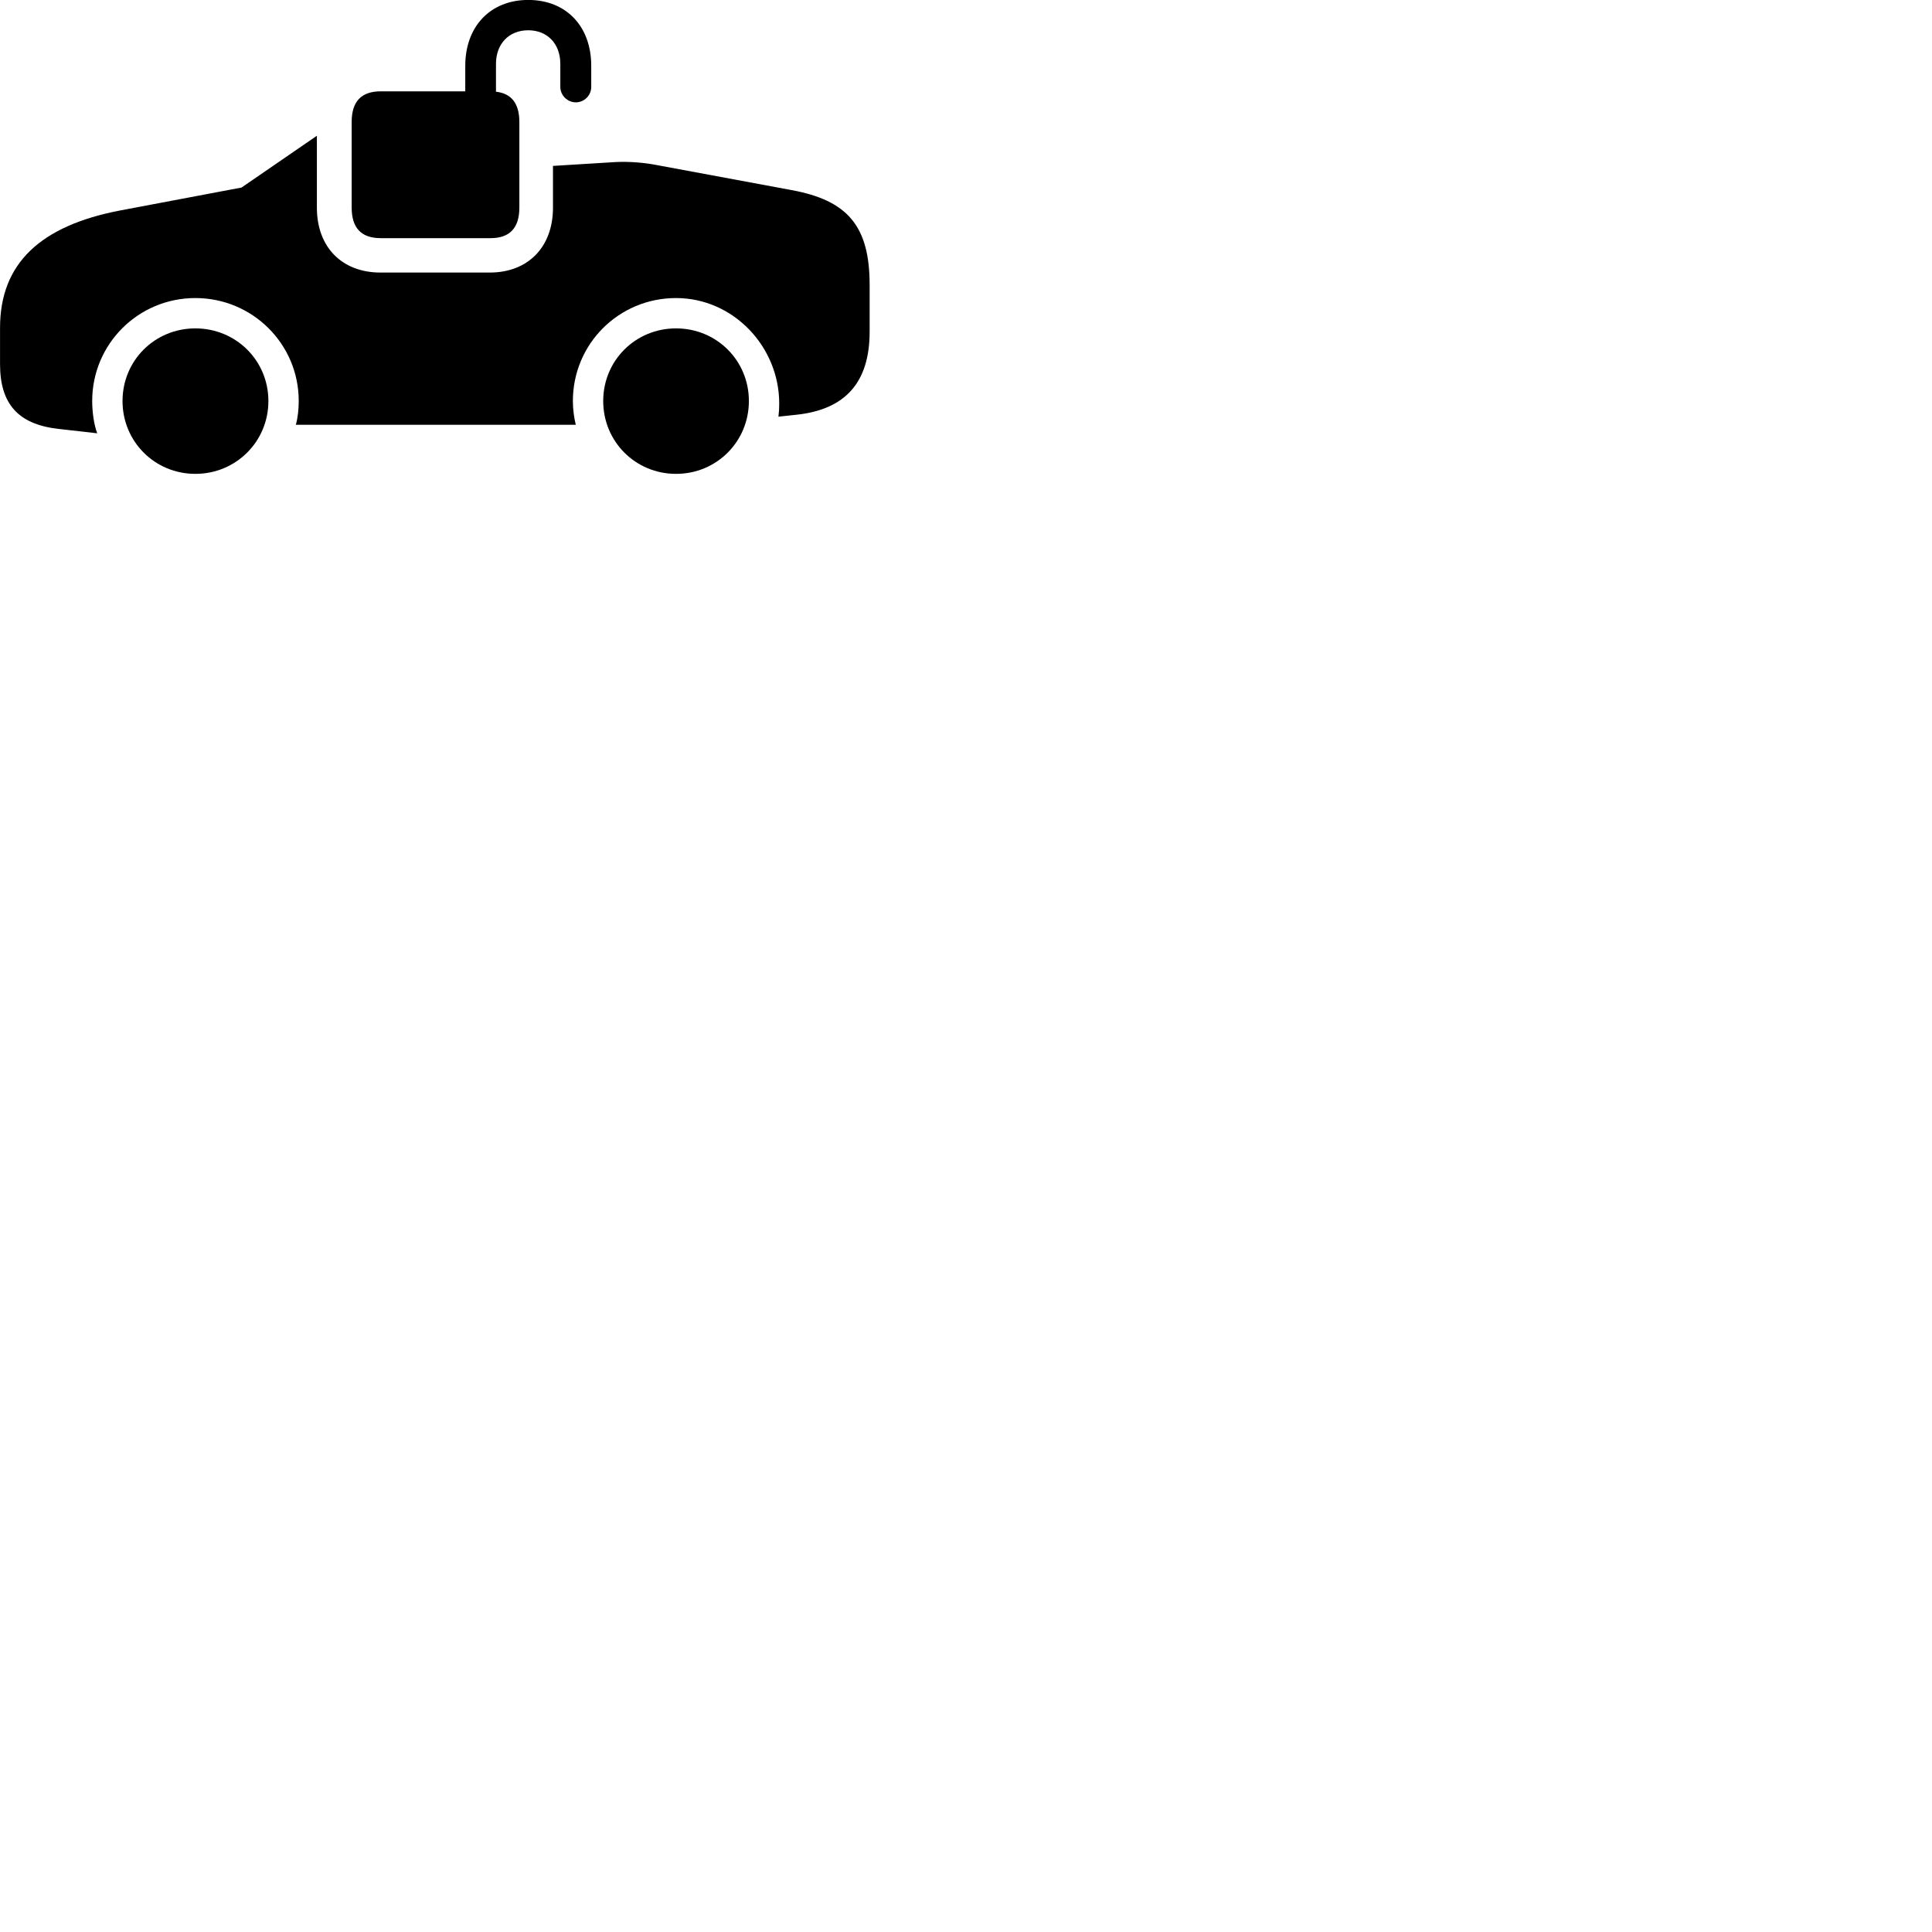 
        <svg xmlns="http://www.w3.org/2000/svg" viewBox="0 0 100 100">
            <path d="M19.712 12.327H25.382C26.372 12.327 26.882 11.817 26.882 10.737V6.317C26.882 5.357 26.472 4.837 25.672 4.747V3.307C25.672 2.267 26.342 1.567 27.342 1.567C28.332 1.567 29.002 2.267 29.002 3.307V4.497C29.002 4.937 29.372 5.297 29.802 5.297C30.242 5.297 30.602 4.937 30.602 4.497V3.407C30.602 1.357 29.302 -0.003 27.342 -0.003C25.392 -0.003 24.082 1.357 24.082 3.407V4.727H19.712C18.712 4.727 18.202 5.237 18.202 6.317V10.737C18.202 11.817 18.712 12.327 19.712 12.327ZM3.002 22.197L5.032 22.427C4.862 21.987 4.772 21.317 4.772 20.757C4.772 17.797 7.162 15.427 10.112 15.427C13.062 15.427 15.462 17.797 15.462 20.757C15.462 21.187 15.412 21.637 15.312 21.987H29.802C29.712 21.617 29.652 21.187 29.652 20.757C29.652 17.797 32.032 15.427 34.992 15.427C37.942 15.427 40.332 17.927 40.332 20.887C40.332 21.127 40.322 21.327 40.292 21.567L41.222 21.467C43.772 21.197 45.012 19.777 45.012 17.167V14.747C45.012 11.677 43.852 10.367 40.962 9.837L34.012 8.547C33.302 8.407 32.552 8.357 31.872 8.387L28.622 8.587V10.747C28.622 12.807 27.312 14.107 25.352 14.107H19.692C17.712 14.107 16.402 12.807 16.402 10.747V7.027L12.502 9.707L6.202 10.897C2.102 11.687 0.002 13.627 0.002 16.967V18.847C0.002 20.907 0.942 21.957 3.002 22.197ZM10.112 24.527C12.212 24.527 13.892 22.857 13.892 20.757C13.892 18.657 12.212 16.997 10.112 16.997C8.012 16.997 6.342 18.657 6.342 20.757C6.342 22.857 8.012 24.527 10.112 24.527ZM34.992 24.527C37.092 24.527 38.762 22.857 38.762 20.757C38.762 18.657 37.092 16.997 34.992 16.997C32.892 16.997 31.222 18.657 31.222 20.757C31.222 22.857 32.892 24.527 34.992 24.527Z" />
        </svg>
    